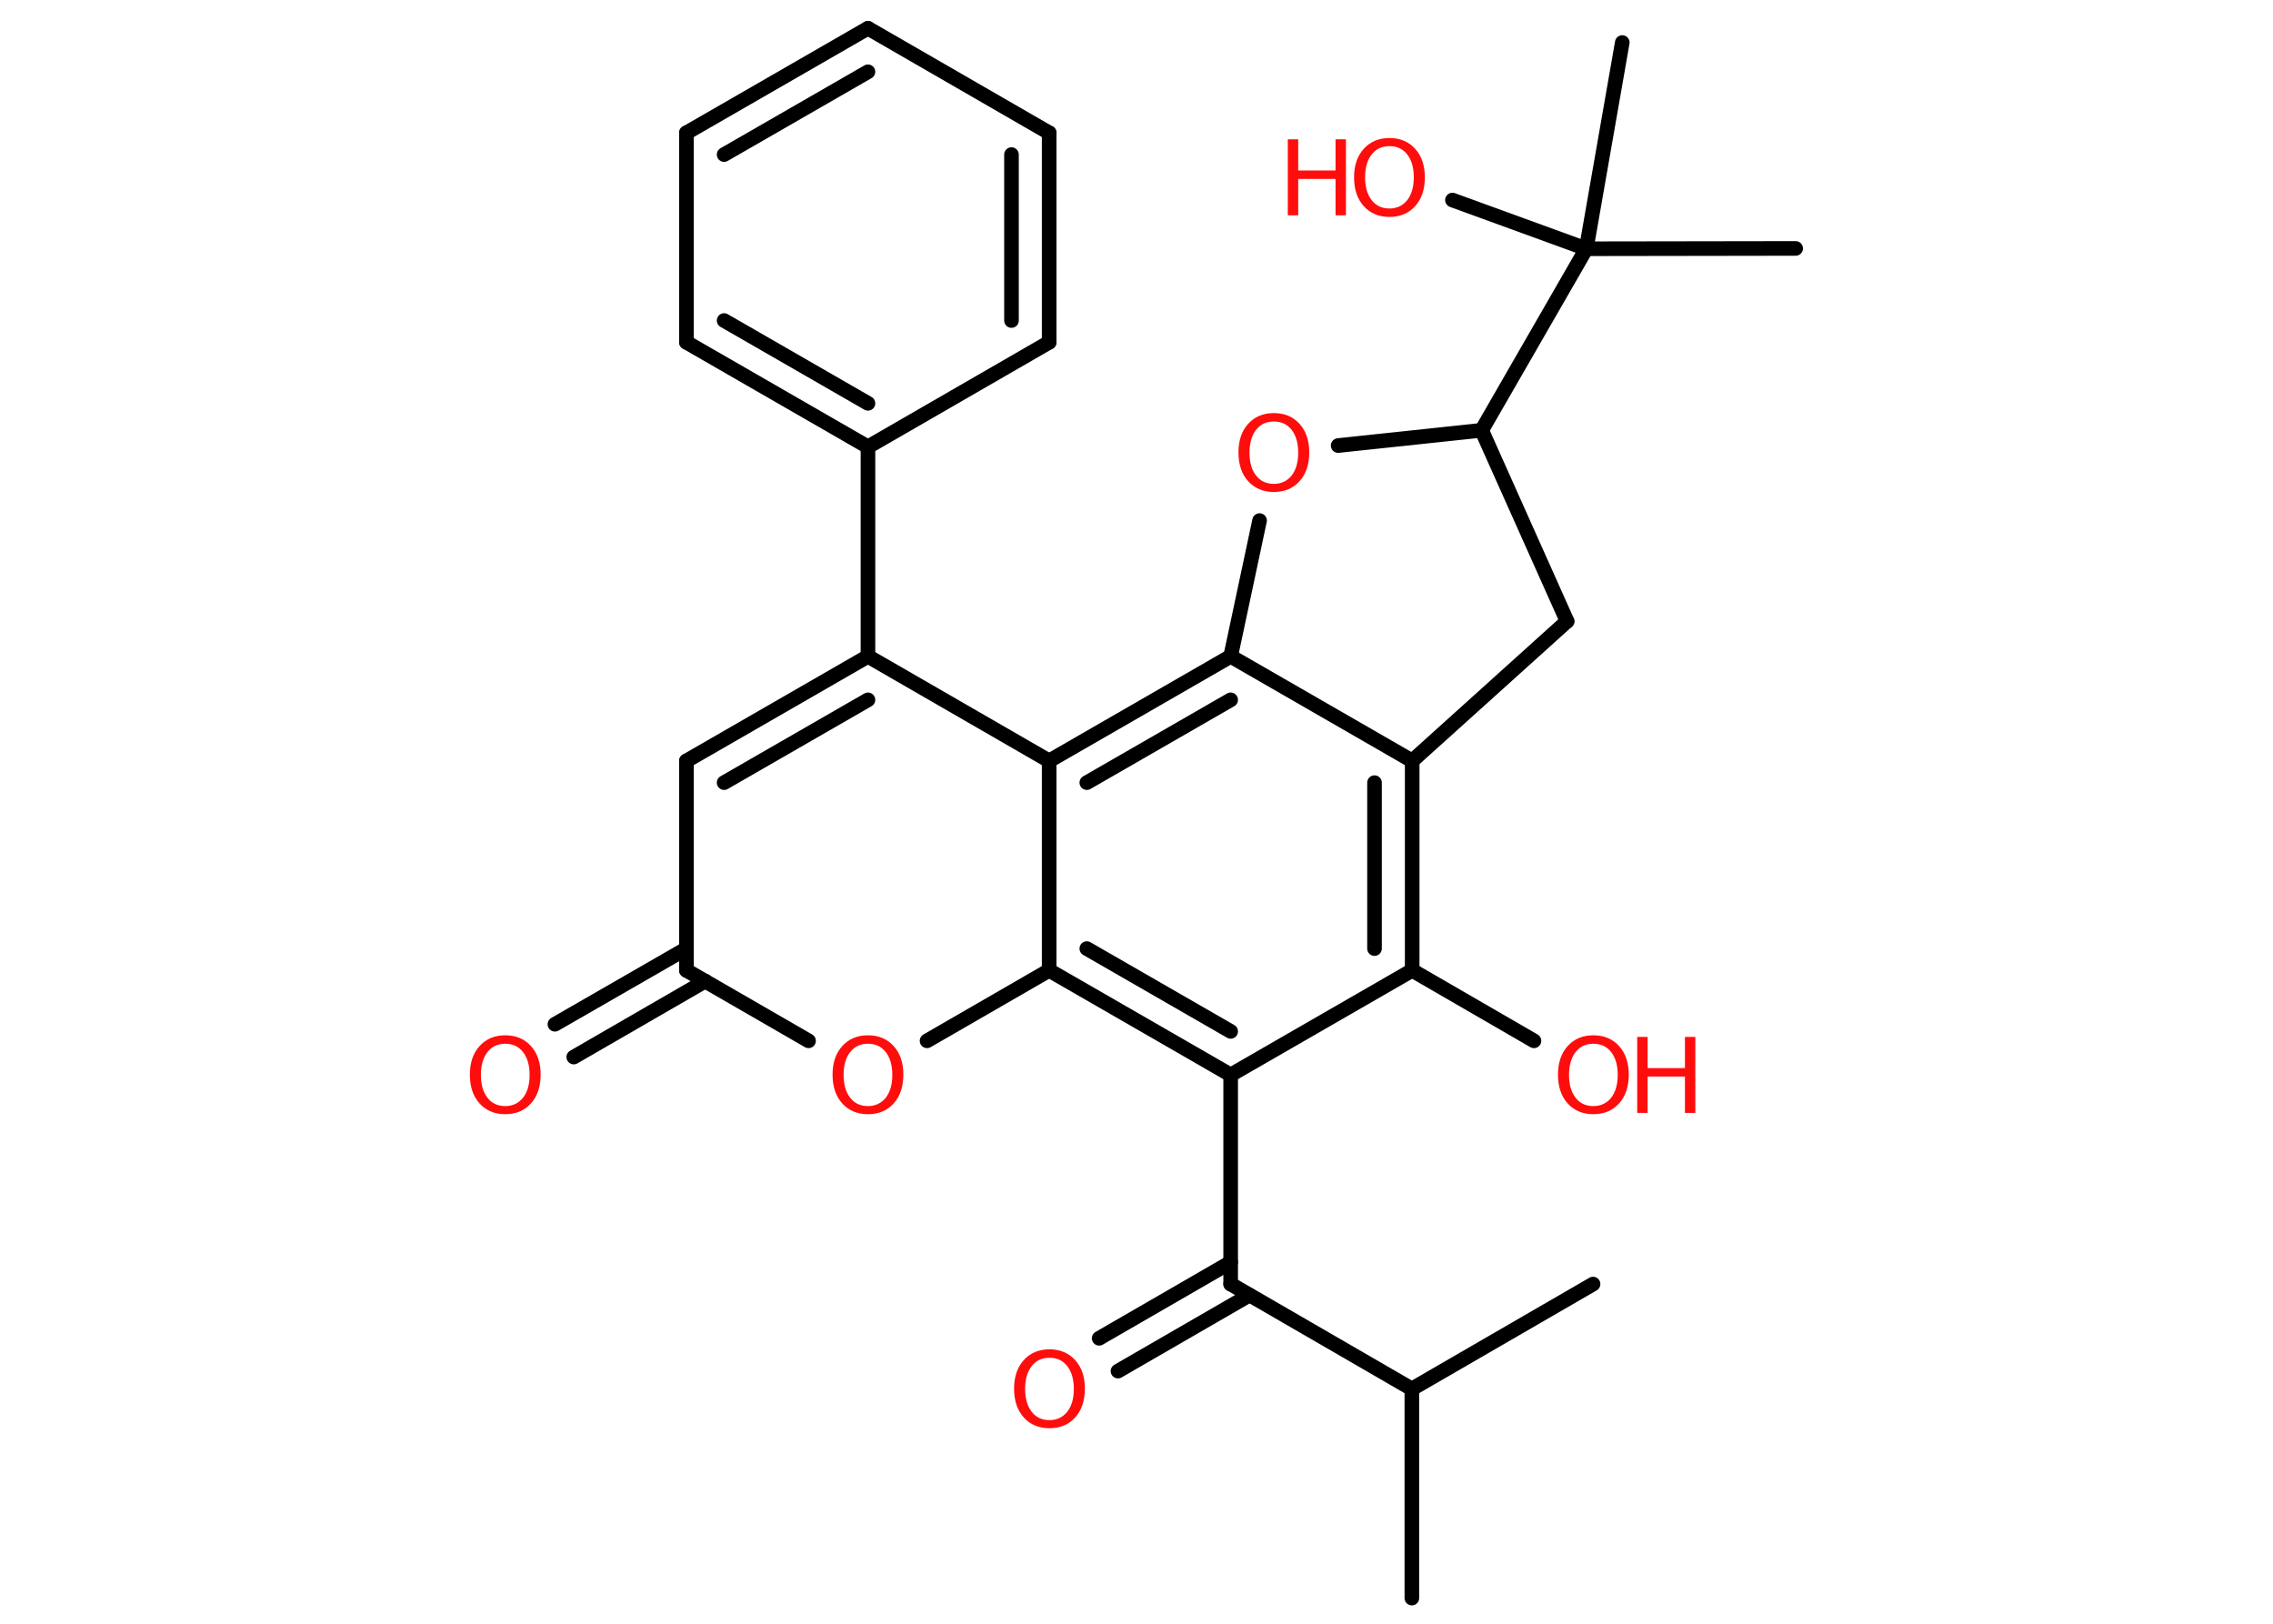 <?xml version='1.0' encoding='UTF-8'?>
<!DOCTYPE svg PUBLIC "-//W3C//DTD SVG 1.1//EN" "http://www.w3.org/Graphics/SVG/1.1/DTD/svg11.dtd">
<svg version='1.2' xmlns='http://www.w3.org/2000/svg' xmlns:xlink='http://www.w3.org/1999/xlink' width='70.0mm' height='50.0mm' viewBox='0 0 70.0 50.0'>
  <desc>Generated by the Chemistry Development Kit (http://github.com/cdk)</desc>
  <g stroke-linecap='round' stroke-linejoin='round' stroke='#000000' stroke-width='.45' fill='#FF0D0D'>
    <rect x='.0' y='.0' width='70.0' height='50.0' fill='#FFFFFF' stroke='none'/>
    <g id='mol1' class='mol'>
      <line id='mol1bnd1' class='bond' x1='43.48' y1='49.21' x2='43.48' y2='42.77'/>
      <line id='mol1bnd2' class='bond' x1='43.48' y1='42.77' x2='49.06' y2='39.54'/>
      <line id='mol1bnd3' class='bond' x1='43.48' y1='42.77' x2='37.9' y2='39.54'/>
      <g id='mol1bnd4' class='bond'>
        <line x1='38.48' y1='39.88' x2='34.43' y2='42.22'/>
        <line x1='37.9' y1='38.87' x2='33.85' y2='41.21'/>
      </g>
      <line id='mol1bnd5' class='bond' x1='37.9' y1='39.54' x2='37.9' y2='33.1'/>
      <line id='mol1bnd6' class='bond' x1='37.9' y1='33.1' x2='43.49' y2='29.88'/>
      <line id='mol1bnd7' class='bond' x1='43.49' y1='29.88' x2='47.24' y2='32.05'/>
      <g id='mol1bnd8' class='bond'>
        <line x1='43.49' y1='29.88' x2='43.49' y2='23.43'/>
        <line x1='42.33' y1='29.21' x2='42.33' y2='24.1'/>
      </g>
      <line id='mol1bnd9' class='bond' x1='43.49' y1='23.43' x2='37.9' y2='20.21'/>
      <g id='mol1bnd10' class='bond'>
        <line x1='37.9' y1='20.21' x2='32.31' y2='23.43'/>
        <line x1='37.9' y1='21.55' x2='33.47' y2='24.1'/>
      </g>
      <line id='mol1bnd11' class='bond' x1='32.31' y1='23.43' x2='26.73' y2='20.21'/>
      <line id='mol1bnd12' class='bond' x1='26.73' y1='20.21' x2='26.73' y2='13.76'/>
      <g id='mol1bnd13' class='bond'>
        <line x1='21.14' y1='10.54' x2='26.73' y2='13.76'/>
        <line x1='22.3' y1='9.87' x2='26.73' y2='12.42'/>
      </g>
      <line id='mol1bnd14' class='bond' x1='21.14' y1='10.54' x2='21.14' y2='4.09'/>
      <g id='mol1bnd15' class='bond'>
        <line x1='26.73' y1='.87' x2='21.14' y2='4.09'/>
        <line x1='26.73' y1='2.21' x2='22.3' y2='4.76'/>
      </g>
      <line id='mol1bnd16' class='bond' x1='26.73' y1='.87' x2='32.31' y2='4.09'/>
      <g id='mol1bnd17' class='bond'>
        <line x1='32.31' y1='10.54' x2='32.31' y2='4.09'/>
        <line x1='31.15' y1='9.87' x2='31.15' y2='4.76'/>
      </g>
      <line id='mol1bnd18' class='bond' x1='26.73' y1='13.76' x2='32.31' y2='10.54'/>
      <g id='mol1bnd19' class='bond'>
        <line x1='26.73' y1='20.21' x2='21.14' y2='23.43'/>
        <line x1='26.73' y1='21.55' x2='22.3' y2='24.1'/>
      </g>
      <line id='mol1bnd20' class='bond' x1='21.14' y1='23.43' x2='21.14' y2='29.88'/>
      <g id='mol1bnd21' class='bond'>
        <line x1='21.72' y1='30.21' x2='17.67' y2='32.55'/>
        <line x1='21.14' y1='29.21' x2='17.09' y2='31.54'/>
      </g>
      <line id='mol1bnd22' class='bond' x1='21.14' y1='29.88' x2='24.9' y2='32.05'/>
      <line id='mol1bnd23' class='bond' x1='28.55' y1='32.05' x2='32.31' y2='29.88'/>
      <g id='mol1bnd24' class='bond'>
        <line x1='32.31' y1='29.88' x2='37.9' y2='33.1'/>
        <line x1='33.47' y1='29.21' x2='37.9' y2='31.76'/>
      </g>
      <line id='mol1bnd25' class='bond' x1='32.31' y1='23.43' x2='32.31' y2='29.88'/>
      <line id='mol1bnd26' class='bond' x1='37.9' y1='20.21' x2='38.79' y2='16.03'/>
      <line id='mol1bnd27' class='bond' x1='41.21' y1='13.72' x2='45.63' y2='13.25'/>
      <line id='mol1bnd28' class='bond' x1='45.63' y1='13.25' x2='48.85' y2='7.66'/>
      <line id='mol1bnd29' class='bond' x1='48.85' y1='7.66' x2='55.3' y2='7.65'/>
      <line id='mol1bnd30' class='bond' x1='48.85' y1='7.66' x2='49.96' y2='1.31'/>
      <line id='mol1bnd31' class='bond' x1='48.85' y1='7.66' x2='44.73' y2='6.16'/>
      <line id='mol1bnd32' class='bond' x1='45.63' y1='13.25' x2='48.26' y2='19.13'/>
      <line id='mol1bnd33' class='bond' x1='43.49' y1='23.43' x2='48.26' y2='19.13'/>
      <path id='mol1atm5' class='atom' d='M32.32 41.81q-.35 .0 -.55 .26q-.2 .26 -.2 .7q.0 .44 .2 .7q.2 .26 .55 .26q.34 .0 .55 -.26q.2 -.26 .2 -.7q.0 -.44 -.2 -.7q-.2 -.26 -.55 -.26zM32.32 41.55q.49 .0 .79 .33q.3 .33 .3 .88q.0 .56 -.3 .89q-.3 .33 -.79 .33q-.49 .0 -.79 -.33q-.3 -.33 -.3 -.89q.0 -.55 .3 -.88q.3 -.33 .79 -.33z' stroke='none'/>
      <g id='mol1atm8' class='atom'>
        <path d='M49.07 32.14q-.35 .0 -.55 .26q-.2 .26 -.2 .7q.0 .44 .2 .7q.2 .26 .55 .26q.34 .0 .55 -.26q.2 -.26 .2 -.7q.0 -.44 -.2 -.7q-.2 -.26 -.55 -.26zM49.07 31.88q.49 .0 .79 .33q.3 .33 .3 .88q.0 .56 -.3 .89q-.3 .33 -.79 .33q-.49 .0 -.79 -.33q-.3 -.33 -.3 -.89q.0 -.55 .3 -.88q.3 -.33 .79 -.33z' stroke='none'/>
        <path d='M50.42 31.93h.32v.96h1.15v-.96h.32v2.34h-.32v-1.12h-1.15v1.12h-.32v-2.34z' stroke='none'/>
      </g>
      <path id='mol1atm21' class='atom' d='M15.56 32.14q-.35 .0 -.55 .26q-.2 .26 -.2 .7q.0 .44 .2 .7q.2 .26 .55 .26q.34 .0 .55 -.26q.2 -.26 .2 -.7q.0 -.44 -.2 -.7q-.2 -.26 -.55 -.26zM15.56 31.88q.49 .0 .79 .33q.3 .33 .3 .88q.0 .56 -.3 .89q-.3 .33 -.79 .33q-.49 .0 -.79 -.33q-.3 -.33 -.3 -.89q.0 -.55 .3 -.88q.3 -.33 .79 -.33z' stroke='none'/>
      <path id='mol1atm22' class='atom' d='M26.73 32.14q-.35 .0 -.55 .26q-.2 .26 -.2 .7q.0 .44 .2 .7q.2 .26 .55 .26q.34 .0 .55 -.26q.2 -.26 .2 -.7q.0 -.44 -.2 -.7q-.2 -.26 -.55 -.26zM26.73 31.88q.49 .0 .79 .33q.3 .33 .3 .88q.0 .56 -.3 .89q-.3 .33 -.79 .33q-.49 .0 -.79 -.33q-.3 -.33 -.3 -.89q.0 -.55 .3 -.88q.3 -.33 .79 -.33z' stroke='none'/>
      <path id='mol1atm24' class='atom' d='M39.23 12.98q-.35 .0 -.55 .26q-.2 .26 -.2 .7q.0 .44 .2 .7q.2 .26 .55 .26q.34 .0 .55 -.26q.2 -.26 .2 -.7q.0 -.44 -.2 -.7q-.2 -.26 -.55 -.26zM39.23 12.72q.49 .0 .79 .33q.3 .33 .3 .88q.0 .56 -.3 .89q-.3 .33 -.79 .33q-.49 .0 -.79 -.33q-.3 -.33 -.3 -.89q.0 -.55 .3 -.88q.3 -.33 .79 -.33z' stroke='none'/>
      <g id='mol1atm29' class='atom'>
        <path d='M42.79 4.5q-.35 .0 -.55 .26q-.2 .26 -.2 .7q.0 .44 .2 .7q.2 .26 .55 .26q.34 .0 .55 -.26q.2 -.26 .2 -.7q.0 -.44 -.2 -.7q-.2 -.26 -.55 -.26zM42.79 4.25q.49 .0 .79 .33q.3 .33 .3 .88q.0 .56 -.3 .89q-.3 .33 -.79 .33q-.49 .0 -.79 -.33q-.3 -.33 -.3 -.89q.0 -.55 .3 -.88q.3 -.33 .79 -.33z' stroke='none'/>
        <path d='M39.66 4.29h.32v.96h1.15v-.96h.32v2.34h-.32v-1.12h-1.15v1.12h-.32v-2.34z' stroke='none'/>
      </g>
    </g>
  </g>
</svg>
